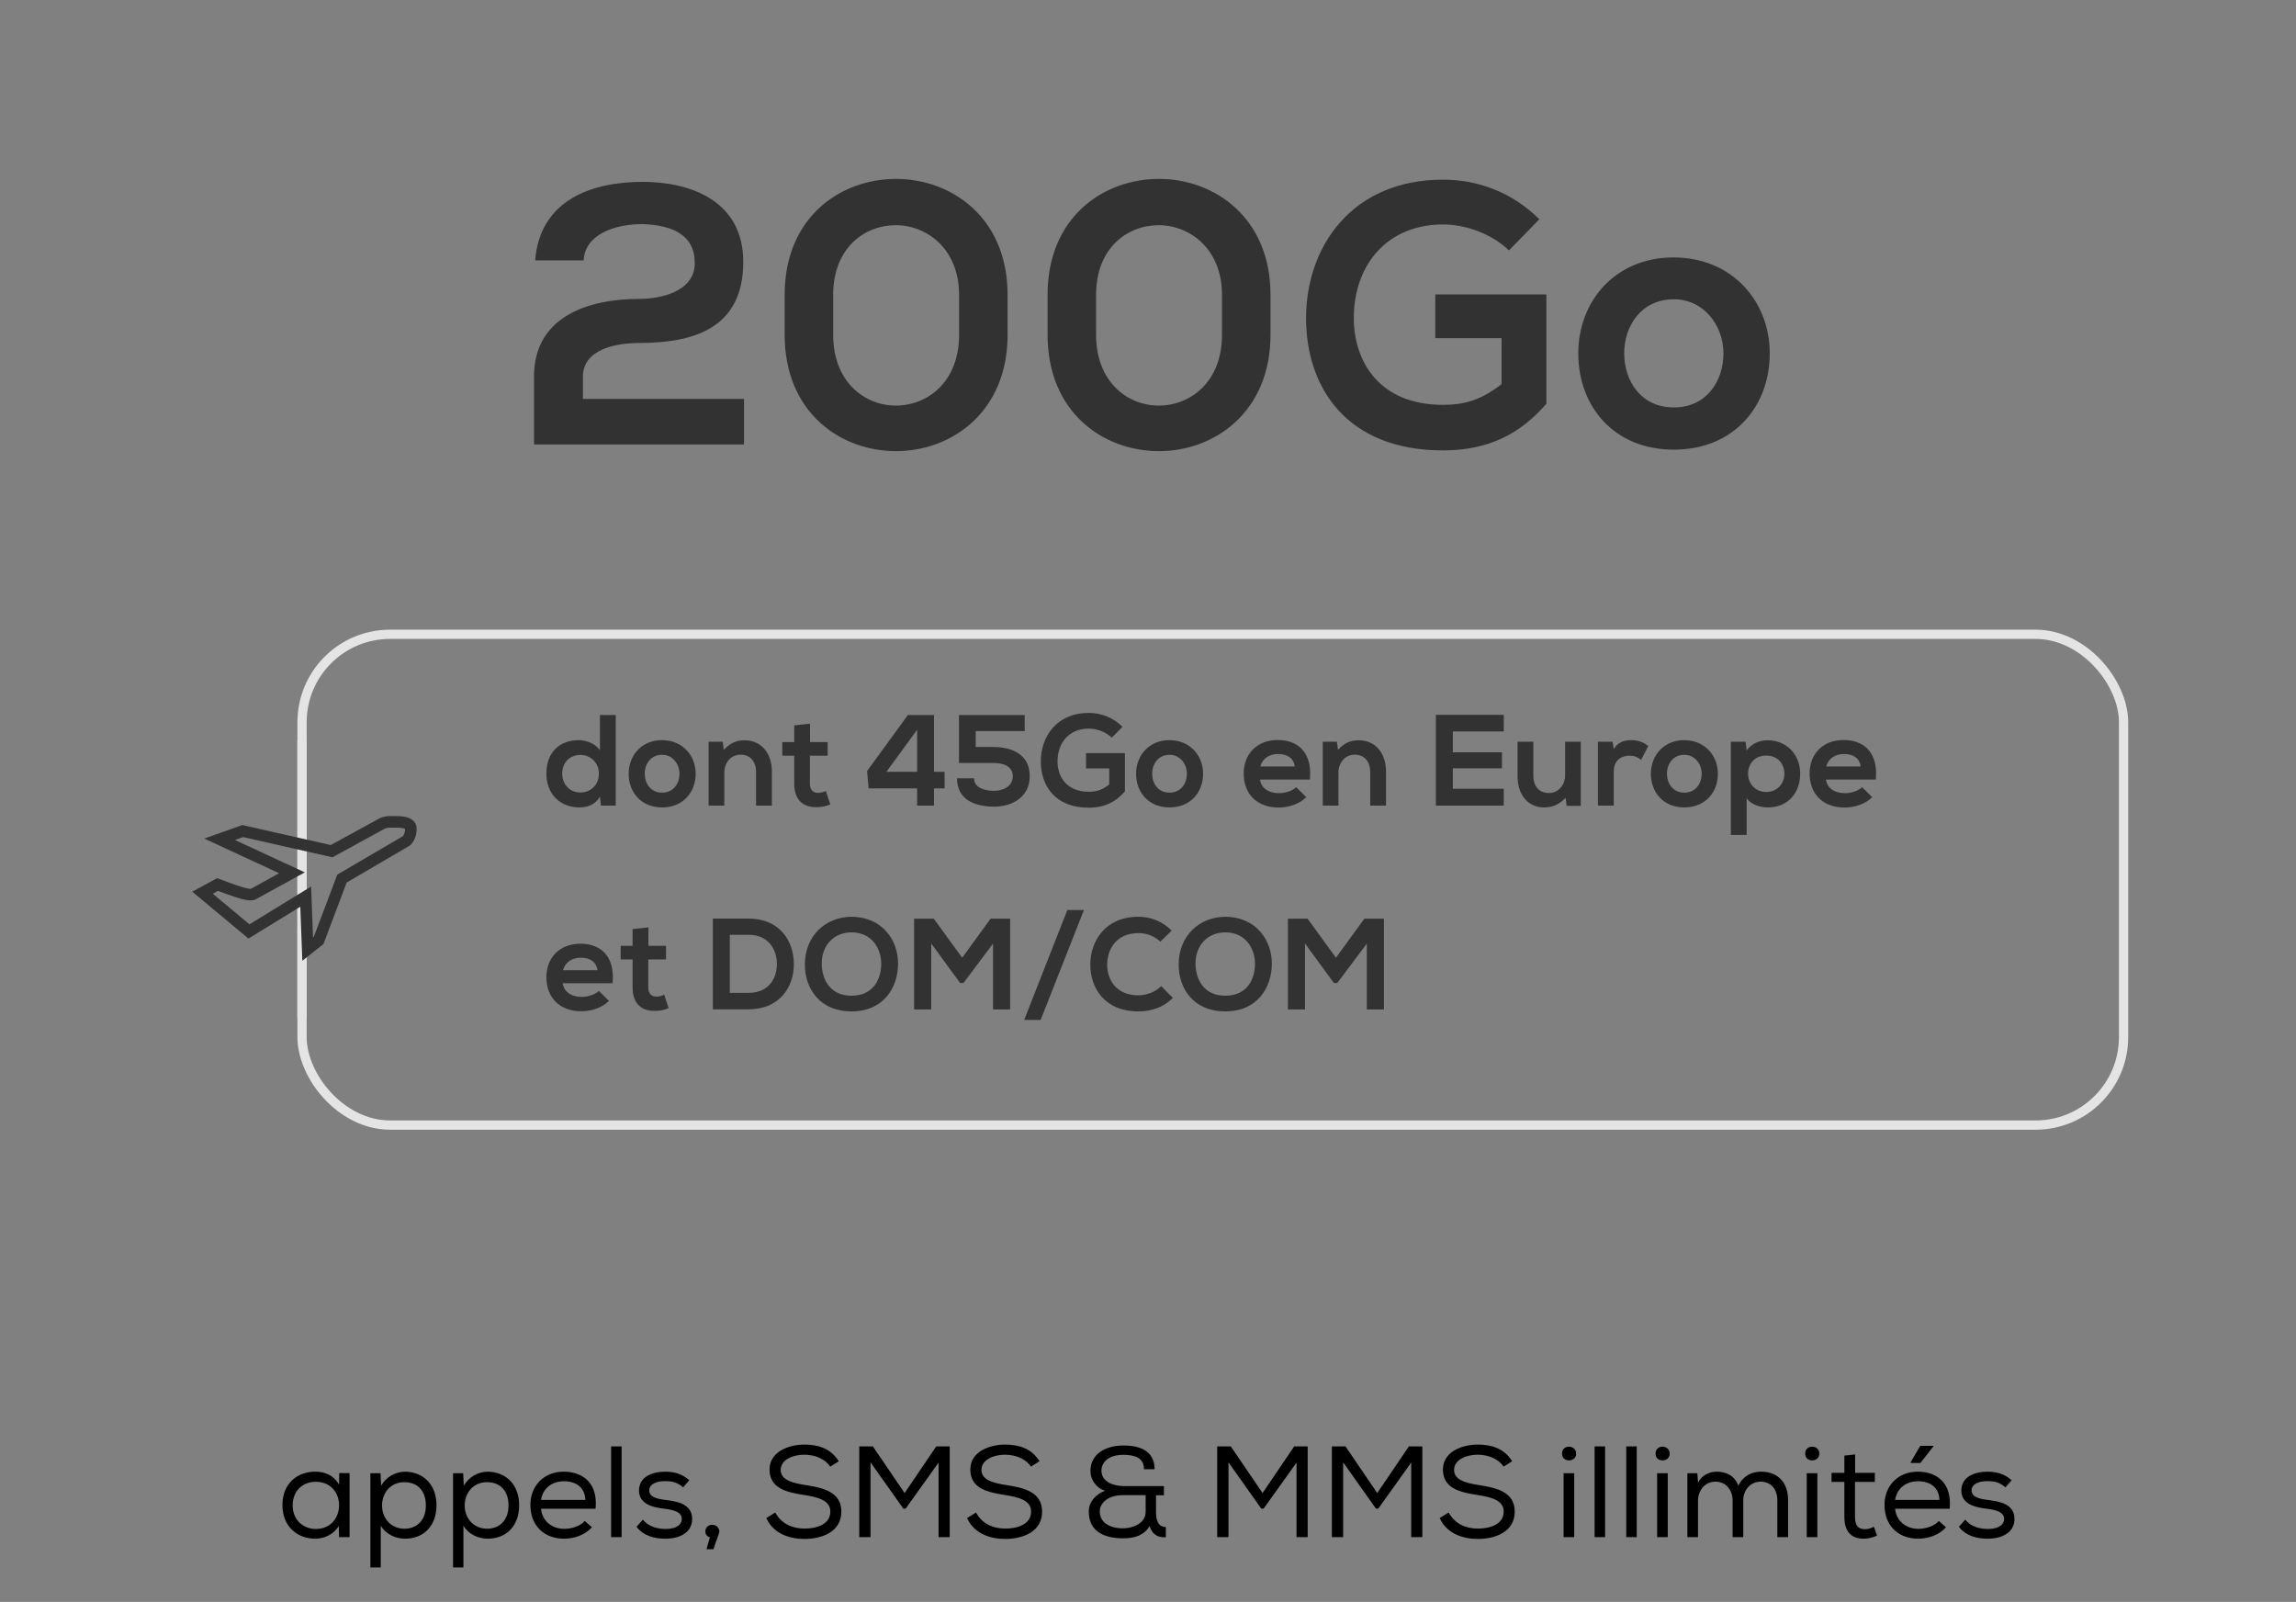 <svg width="248" height="173" viewBox="0 0 248 173" fill="none" xmlns="http://www.w3.org/2000/svg">
<rect x="0" y="0" width="248" height="173" fill="#808080" stroke="none"/>
<path d="M57.804 28.12H63.044C63.164 25.36 66.324 24.2 69.404 24.2C72.644 24.32 75.044 25.36 75.044 28.4C75.044 31.6 71.164 32.28 69.044 32.28C63.524 32.28 57.684 34.2 57.684 40.64V48H80.364V43.08H62.964V40.68C62.964 37.64 66.684 37.04 69.044 37.04C74.964 37.04 80.284 35.44 80.284 28.28C80.284 21.72 74.644 19.64 69.404 19.64C64.044 19.64 58.324 21.52 57.804 28.12ZM84.754 31.84V36.16C84.754 44.52 90.754 48.72 96.794 48.72C102.754 48.72 108.834 44.52 108.834 36.16V31.84C108.834 23.48 102.754 19.32 96.794 19.32C90.754 19.32 84.754 23.48 84.754 31.84ZM89.994 36.16V31.84C89.994 26.8 93.354 24.32 96.754 24.32C100.114 24.32 103.594 26.88 103.594 31.84V36.16C103.594 41.24 100.194 43.8 96.754 43.8C93.394 43.8 89.994 41.24 89.994 36.16ZM113.152 31.84V36.16C113.152 44.52 119.152 48.72 125.192 48.72C131.152 48.72 137.232 44.52 137.232 36.16V31.84C137.232 23.48 131.152 19.32 125.192 19.32C119.152 19.32 113.152 23.48 113.152 31.84ZM118.392 36.16V31.84C118.392 26.8 121.752 24.32 125.152 24.32C128.512 24.32 131.992 26.88 131.992 31.84V36.16C131.992 41.24 128.592 43.8 125.152 43.8C121.792 43.8 118.392 41.24 118.392 36.16ZM162.991 27.04L166.271 23.68C163.391 20.8 159.671 19.4 155.871 19.4C145.991 19.4 141.071 26.68 141.071 34.36C141.071 41.72 145.351 48.64 155.871 48.64C160.831 48.64 164.271 46.8 167.031 43.6V31.8H155.031V36.52H162.191V41.48C159.951 43.24 158.111 43.72 155.871 43.72C148.911 43.72 146.231 38.96 146.231 34.36C146.231 28.56 149.871 24.24 155.871 24.24C158.311 24.24 161.111 25.24 162.991 27.04ZM180.757 27.8C174.477 27.8 170.477 32.52 170.477 38.16C170.477 43.92 174.357 48.56 180.797 48.56C187.237 48.56 191.157 43.92 191.157 38.16C191.157 32.52 187.077 27.8 180.757 27.8ZM180.797 32.32C184.077 32.32 186.157 35.2 186.157 38.16C186.157 41.12 184.357 44 180.797 44C177.237 44 175.437 41.12 175.437 38.16C175.437 35.2 177.277 32.32 180.797 32.32Z" fill="#323232"/>
<path d="M66.508 77.214H64.8V81.036C64.38 80.308 63.26 79.93 62.532 79.93C60.516 79.93 59.018 81.162 59.018 83.542C59.018 85.81 60.558 87.196 62.574 87.196C63.414 87.196 64.254 86.944 64.8 86.048L64.912 87H66.508V77.214ZM62.686 81.526C63.764 81.526 64.688 82.352 64.688 83.542C64.688 84.802 63.764 85.586 62.686 85.586C61.594 85.586 60.726 84.76 60.726 83.542C60.726 82.296 61.608 81.526 62.686 81.526ZM71.502 79.93C69.304 79.93 67.904 81.582 67.904 83.556C67.904 85.572 69.262 87.196 71.516 87.196C73.77 87.196 75.142 85.572 75.142 83.556C75.142 81.582 73.714 79.93 71.502 79.93ZM71.516 81.512C72.664 81.512 73.392 82.52 73.392 83.556C73.392 84.592 72.762 85.6 71.516 85.6C70.27 85.6 69.64 84.592 69.64 83.556C69.64 82.52 70.284 81.512 71.516 81.512ZM81.665 87H83.373V83.332C83.373 81.162 82.071 79.944 80.447 79.944C79.565 79.944 78.893 80.21 78.179 80.98L78.067 80.098H76.541V87H78.235V83.43C78.235 82.38 78.935 81.498 79.999 81.498C81.077 81.498 81.665 82.296 81.665 83.346V87ZM87.496 78.152L85.788 78.334V80.14H84.5V81.61H85.788V84.648C85.788 86.328 86.698 87.168 88.126 87.168C88.714 87.168 89.148 87.098 89.68 86.874L89.204 85.418C88.938 85.544 88.644 85.628 88.378 85.628C87.832 85.628 87.482 85.306 87.482 84.648V81.61H89.4V80.14H87.496V78.152ZM100.883 77.214H98.069L93.659 83.262L93.827 85.138H99.063V87H100.883V85.138H102.031V83.346H100.883V77.214ZM99.063 83.346H95.745L99.063 78.81V83.346ZM110.682 78.95V77.214H103.584V82.394H107.294C108.316 82.394 109.394 82.716 109.394 83.822C109.394 84.984 108.26 85.404 107.364 85.404C106.44 85.404 105.208 85.11 105.208 84.046H103.374C103.374 86.342 105.236 87.112 107.392 87.112C109.366 87.112 111.228 86.048 111.228 83.822C111.228 81.526 109.394 80.672 107.294 80.672H105.39V78.95H110.682ZM120.094 79.664L121.242 78.488C120.234 77.48 118.932 76.99 117.602 76.99C114.144 76.99 112.422 79.538 112.422 82.226C112.422 84.802 113.92 87.224 117.602 87.224C119.338 87.224 120.542 86.58 121.508 85.46V81.33H117.308V82.982H119.814V84.718C119.03 85.334 118.386 85.502 117.602 85.502C115.166 85.502 114.228 83.836 114.228 82.226C114.228 80.196 115.502 78.684 117.602 78.684C118.456 78.684 119.436 79.034 120.094 79.664ZM126.312 79.93C124.114 79.93 122.714 81.582 122.714 83.556C122.714 85.572 124.072 87.196 126.326 87.196C128.58 87.196 129.952 85.572 129.952 83.556C129.952 81.582 128.524 79.93 126.312 79.93ZM126.326 81.512C127.474 81.512 128.202 82.52 128.202 83.556C128.202 84.592 127.572 85.6 126.326 85.6C125.08 85.6 124.45 84.592 124.45 83.556C124.45 82.52 125.094 81.512 126.326 81.512ZM136.1 84.186H141.49C141.504 83.962 141.518 83.752 141.518 83.542C141.518 81.134 140.118 79.916 138.004 79.916C135.764 79.916 134.336 81.428 134.336 83.528C134.336 85.726 135.75 87.21 138.13 87.21C139.194 87.21 140.356 86.832 141.098 86.09L140.006 85.012C139.6 85.418 138.788 85.656 138.158 85.656C136.94 85.656 136.212 85.04 136.1 84.186ZM139.852 82.772H136.128C136.394 81.876 137.122 81.428 138.06 81.428C139.054 81.428 139.74 81.876 139.852 82.772ZM148.001 87H149.709V83.332C149.709 81.162 148.407 79.944 146.783 79.944C145.901 79.944 145.229 80.21 144.515 80.98L144.403 80.098H142.877V87H144.571V83.43C144.571 82.38 145.271 81.498 146.335 81.498C147.413 81.498 148.001 82.296 148.001 83.346V87ZM162.428 87V85.18H156.926V82.968H162.232V81.246H156.926V78.992H162.428V77.2H155.092V87H162.428ZM165.624 80.098H163.916V83.808C163.916 85.936 165.134 87.196 166.772 87.196C167.738 87.196 168.396 86.874 169.11 86.16L169.222 87.028H170.748V80.098H169.054V83.71C169.054 84.76 168.354 85.642 167.29 85.642C166.198 85.642 165.624 84.844 165.624 83.794V80.098ZM174.182 80.098H172.6V87H174.308V83.36C174.308 82.072 175.134 81.61 176.03 81.61C176.59 81.61 176.912 81.792 177.262 82.058L178.032 80.574C177.654 80.224 176.968 79.93 176.254 79.93C175.568 79.93 174.812 80.056 174.308 80.896L174.182 80.098ZM181.916 79.93C179.718 79.93 178.318 81.582 178.318 83.556C178.318 85.572 179.676 87.196 181.93 87.196C184.184 87.196 185.556 85.572 185.556 83.556C185.556 81.582 184.128 79.93 181.916 79.93ZM181.93 81.512C183.078 81.512 183.806 82.52 183.806 83.556C183.806 84.592 183.176 85.6 181.93 85.6C180.684 85.6 180.054 84.592 180.054 83.556C180.054 82.52 180.698 81.512 181.93 81.512ZM186.955 90.164H188.663V86.188C189.167 86.958 190.217 87.196 190.959 87.196C193.171 87.196 194.445 85.572 194.445 83.556C194.445 81.526 193.031 79.944 190.903 79.944C190.119 79.944 189.209 80.266 188.663 81.05L188.551 80.098H186.955V90.164ZM190.777 85.53C189.601 85.53 188.817 84.634 188.817 83.556C188.817 82.478 189.545 81.596 190.777 81.596C192.009 81.596 192.737 82.478 192.737 83.556C192.737 84.634 191.953 85.53 190.777 85.53ZM197.227 84.186H202.617C202.631 83.962 202.645 83.752 202.645 83.542C202.645 81.134 201.245 79.916 199.131 79.916C196.891 79.916 195.463 81.428 195.463 83.528C195.463 85.726 196.877 87.21 199.257 87.21C200.321 87.21 201.483 86.832 202.225 86.09L201.133 85.012C200.727 85.418 199.915 85.656 199.285 85.656C198.067 85.656 197.339 85.04 197.227 84.186ZM200.979 82.772H197.255C197.521 81.876 198.249 81.428 199.187 81.428C200.181 81.428 200.867 81.876 200.979 82.772ZM60.782 106.186H66.172C66.186 105.962 66.2 105.752 66.2 105.542C66.2 103.134 64.8 101.916 62.686 101.916C60.446 101.916 59.018 103.428 59.018 105.528C59.018 107.726 60.432 109.21 62.812 109.21C63.876 109.21 65.038 108.832 65.78 108.09L64.688 107.012C64.282 107.418 63.47 107.656 62.84 107.656C61.622 107.656 60.894 107.04 60.782 106.186ZM64.534 104.772H60.81C61.076 103.876 61.804 103.428 62.742 103.428C63.736 103.428 64.422 103.876 64.534 104.772ZM70.037 100.152L68.329 100.334V102.14H67.041V103.61H68.329V106.648C68.329 108.328 69.239 109.168 70.667 109.168C71.255 109.168 71.689 109.098 72.221 108.874L71.745 107.418C71.479 107.544 71.185 107.628 70.919 107.628C70.373 107.628 70.023 107.306 70.023 106.648V103.61H71.941V102.14H70.037V100.152ZM80.848 99.2H76.998V109H80.848C84.236 109 85.748 106.564 85.748 104.114C85.748 101.65 84.25 99.2 80.848 99.2ZM78.832 107.222V100.95H80.848C83.018 100.95 83.914 102.546 83.914 104.114C83.914 105.668 83.032 107.222 80.848 107.222H78.832ZM92.02 99.004C89.164 99.004 86.938 101.076 86.938 104.17C86.938 106.746 88.534 109.224 91.978 109.224C95.464 109.224 97.004 106.62 97.004 104.058C97.004 101.552 95.324 99.046 92.02 99.004ZM88.758 104.044C88.758 102.154 90.004 100.684 92.02 100.684C94.232 100.726 95.184 102.49 95.184 104.086C95.184 105.724 94.344 107.53 91.978 107.53C89.612 107.53 88.758 105.696 88.758 104.044ZM107.262 101.902V109.014H109.11V99.214H106.996L103.93 103.428L100.864 99.214H98.736V109.014H100.584V101.888L103.706 106.158H104.07L107.262 101.902ZM117.079 98.276H115.287L110.625 110.148H112.403L117.079 98.276ZM126.686 107.768L125.426 106.494C124.768 107.152 123.816 107.488 122.962 107.488C120.554 107.488 119.588 105.794 119.588 104.17C119.588 102.532 120.582 100.768 122.962 100.768C123.816 100.768 124.67 101.062 125.328 101.692L126.56 100.502C125.552 99.494 124.306 99.004 122.962 99.004C119.406 99.004 117.768 101.608 117.768 104.17C117.768 106.704 119.322 109.224 122.962 109.224C124.376 109.224 125.678 108.776 126.686 107.768ZM132.393 99.004C129.537 99.004 127.311 101.076 127.311 104.17C127.311 106.746 128.907 109.224 132.351 109.224C135.837 109.224 137.377 106.62 137.377 104.058C137.377 101.552 135.697 99.046 132.393 99.004ZM129.131 104.044C129.131 102.154 130.377 100.684 132.393 100.684C134.605 100.726 135.557 102.49 135.557 104.086C135.557 105.724 134.717 107.53 132.351 107.53C129.985 107.53 129.131 105.696 129.131 104.044ZM147.635 101.902V109.014H149.483V99.214H147.369L144.303 103.428L141.237 99.214H139.109V109.014H140.957V101.888L144.079 106.158H144.443L147.635 101.902Z" fill="#323232"/>
<rect x="32.125" y="80" width="1" height="30" fill="white"/>
<rect x="32.625" y="68.5" width="196.75" height="53" rx="9.5" stroke="#E4E4E4"/>
<path fill-rule="evenodd" clip-rule="evenodd" d="M44.386 88.444C44.687 88.62 44.957 88.921 44.997 89.371L44.993 89.372C45.017 89.7 44.979 90.03 44.879 90.343C44.778 90.656 44.617 90.947 44.403 91.195L44.335 91.273L37.444 95.308L34.938 101.947L32.657 103.756L32.436 97.921L26.835 101.357L20.769 96.297L23.453 94.834L23.722 94.936C25.313 95.543 26.175 95.828 26.676 95.937C26.924 95.991 27.037 95.991 27.084 95.986C27.104 95.984 27.108 95.983 27.137 95.964L27.159 95.949L30.154 94.304L22.063 90.558L26.189 89.1L35.726 91.26L41.026 88.357L41.054 88.345C41.33 88.228 41.621 88.156 41.919 88.135L41.941 88.133H41.964C42.029 88.133 42.11 88.132 42.203 88.13C42.551 88.123 43.061 88.114 43.501 88.172C43.782 88.21 44.108 88.282 44.386 88.444ZM43.749 89.52C43.681 89.482 43.548 89.44 43.336 89.411C43.001 89.367 42.635 89.373 42.295 89.379C42.19 89.381 42.087 89.383 41.989 89.383C41.847 89.395 41.706 89.429 41.571 89.484L35.912 92.584L26.265 90.399L25.375 90.713L32.923 94.209L27.805 97.021C27.654 97.117 27.47 97.201 27.219 97.228C26.98 97.254 26.716 97.225 26.41 97.158C25.839 97.034 24.966 96.743 23.546 96.207L22.981 96.515L26.946 99.822L33.604 95.738L33.812 101.244L33.891 101.182L36.431 94.452L43.515 90.305C43.588 90.204 43.648 90.088 43.688 89.961C43.733 89.82 43.754 89.67 43.749 89.52Z" fill="#323232"/>
<path d="M36.624 166H37.758V159.084H36.638L36.624 160.344C36.092 159.364 35.154 158.93 34.062 158.93C32.102 158.93 30.506 160.204 30.506 162.542C30.506 164.796 32.06 166.168 34.048 166.168C35 166.168 36.05 165.72 36.596 164.782L36.624 166ZM34.104 160.022C35.784 160.022 36.624 161.282 36.624 162.556C36.624 163.844 35.784 165.118 34.104 165.118C32.732 165.118 31.612 164.11 31.612 162.584C31.612 160.96 32.732 160.022 34.104 160.022ZM40.007 159.098V169.276H41.127V164.768C41.701 165.72 42.765 166.168 43.745 166.168C45.803 166.168 47.147 164.754 47.147 162.556C47.147 160.358 45.775 158.986 43.801 158.93C42.695 158.93 41.715 159.504 41.169 160.442L41.099 159.098H40.007ZM43.675 165.09C42.275 165.09 41.267 164.012 41.267 162.584C41.267 161.17 42.233 160.064 43.675 160.064C45.075 160.064 45.999 160.96 45.999 162.584C45.999 164.152 45.061 165.09 43.675 165.09ZM48.935 159.098V169.276H50.055V164.768C50.629 165.72 51.693 166.168 52.673 166.168C54.731 166.168 56.075 164.754 56.075 162.556C56.075 160.358 54.703 158.986 52.729 158.93C51.623 158.93 50.643 159.504 50.097 160.442L50.027 159.098H48.935ZM52.603 165.09C51.203 165.09 50.195 164.012 50.195 162.584C50.195 161.17 51.161 160.064 52.603 160.064C54.003 160.064 54.927 160.96 54.927 162.584C54.927 164.152 53.989 165.09 52.603 165.09ZM63.925 164.936H63.939L63.155 164.25C62.707 164.81 61.727 165.104 60.957 165.104C59.641 165.104 58.563 164.278 58.437 162.934H64.331C64.345 162.738 64.359 162.542 64.359 162.36C64.359 160.008 62.833 158.93 60.873 158.93C58.787 158.93 57.289 160.428 57.289 162.514C57.289 164.768 58.787 166.168 60.929 166.168C62.007 166.168 63.197 165.776 63.925 164.936ZM63.225 161.982H58.437C58.661 160.638 59.697 159.966 60.901 159.966C62.259 159.966 63.183 160.652 63.225 161.982ZM67.144 166V156.2H66.01V166H67.144ZM73.782 160.624L74.454 159.854C73.712 159.196 72.872 158.93 71.836 158.93C70.478 158.93 69.022 159.476 69.022 160.96C69.022 162.402 70.45 162.794 71.78 162.934C72.844 163.06 73.642 163.312 73.642 164.054C73.6 164.894 72.662 165.118 71.892 165.118C71.052 165.118 70.044 164.88 69.442 164.11L68.756 164.88C69.526 165.888 70.716 166.168 71.878 166.168C73.446 166.168 74.762 165.482 74.762 164.04C74.762 162.388 73.096 162.136 71.864 161.982C71.01 161.87 70.128 161.688 70.128 160.96C70.128 160.274 70.884 159.952 71.85 159.952C72.55 159.952 73.18 160.078 73.782 160.624ZM76.68 166.014L76.666 166.042L76.316 167.302H77.072C77.338 166.406 77.702 165.552 77.702 165.426C77.702 164.936 77.31 164.67 76.932 164.67C76.554 164.67 76.19 164.908 76.19 165.398C76.19 165.734 76.4 165.944 76.68 166.014ZM89.674 158.384L90.598 157.81C89.716 156.368 88.288 156.004 86.874 156.004C85.222 156.004 83.122 156.76 83.122 158.692C83.122 160.736 84.956 161.156 86.86 161.45C88.33 161.674 89.688 162.024 89.688 163.228C89.688 164.684 88.092 165.076 86.902 165.076C85.558 165.076 84.396 164.544 83.738 163.34L82.772 163.942C83.528 165.608 85.25 166.196 86.888 166.196C88.75 166.196 90.878 165.454 90.878 163.242C90.878 161.128 88.932 160.666 86.986 160.372C85.544 160.148 84.326 159.812 84.326 158.734C84.326 157.628 85.656 157.096 86.902 157.096C88.008 157.11 89.114 157.53 89.674 158.384ZM97.823 162.92L101.379 157.95V166H102.583V156.2H101.127L97.711 161.24L94.281 156.2H92.811V166H94.029V157.922L97.571 162.92H97.823ZM111.358 158.384L112.282 157.81C111.4 156.368 109.972 156.004 108.558 156.004C106.906 156.004 104.806 156.76 104.806 158.692C104.806 160.736 106.64 161.156 108.544 161.45C110.014 161.674 111.372 162.024 111.372 163.228C111.372 164.684 109.776 165.076 108.586 165.076C107.242 165.076 106.08 164.544 105.422 163.34L104.456 163.942C105.212 165.608 106.934 166.196 108.572 166.196C110.434 166.196 112.562 165.454 112.562 163.242C112.562 161.128 110.616 160.666 108.67 160.372C107.228 160.148 106.01 159.812 106.01 158.734C106.01 157.628 107.34 157.096 108.586 157.096C109.692 157.11 110.798 157.53 111.358 158.384ZM123.564 158.65V158.664H124.712C124.712 156.62 123.018 156.102 121.366 156.102C119.336 156.102 117.782 157.068 117.782 158.86C117.782 159.784 118.398 160.708 119.364 160.988C118.412 161.338 117.6 162.164 117.6 163.214C117.6 165.258 119.056 166.126 121.338 166.126C122.36 166.126 123.494 165.916 124.18 164.81C124.446 165.748 125.132 166.07 125.93 166.014V164.908C125.09 164.908 124.866 164.166 124.866 163.284V161.478H125.72V160.484H121.366C120.428 160.484 118.972 160.12 118.972 158.818C118.972 157.964 119.672 157.11 121.338 157.11C122.514 157.11 123.564 157.404 123.564 158.65ZM121.282 161.464H123.746V163.256C123.746 164.6 122.22 165.048 121.31 165.048C119.77 165.048 118.79 164.376 118.79 163.2C118.79 162.388 119.616 161.464 121.282 161.464ZM136.487 162.92L140.043 157.95V166H141.247V156.2H139.791L136.375 161.24L132.945 156.2H131.475V166H132.693V157.922L136.235 162.92H136.487ZM148.874 162.92L152.43 157.95V166H153.634V156.2H152.178L148.762 161.24L145.332 156.2H143.862V166H145.08V157.922L148.622 162.92H148.874ZM162.408 158.384L163.332 157.81C162.45 156.368 161.022 156.004 159.608 156.004C157.956 156.004 155.856 156.76 155.856 158.692C155.856 160.736 157.69 161.156 159.594 161.45C161.064 161.674 162.422 162.024 162.422 163.228C162.422 164.684 160.826 165.076 159.636 165.076C158.292 165.076 157.13 164.544 156.472 163.34L155.506 163.942C156.262 165.608 157.984 166.196 159.622 166.196C161.484 166.196 163.612 165.454 163.612 163.242C163.612 161.128 161.666 160.666 159.72 160.372C158.278 160.148 157.06 159.812 157.06 158.734C157.06 157.628 158.39 157.096 159.636 157.096C160.742 157.11 161.848 157.53 162.408 158.384ZM168.721 156.97C168.721 157.474 169.085 157.712 169.477 157.712C169.841 157.712 170.247 157.488 170.247 156.984C170.247 156.48 169.841 156.228 169.477 156.228C169.085 156.228 168.721 156.48 168.721 156.97ZM168.889 159.098V166H170.037V159.098H168.889ZM173.374 166V156.2H172.24V166H173.374ZM176.792 166V156.2H175.658V166H176.792ZM178.824 156.97C178.824 157.474 179.188 157.712 179.58 157.712C179.944 157.712 180.35 157.488 180.35 156.984C180.35 156.48 179.944 156.228 179.58 156.228C179.188 156.228 178.824 156.48 178.824 156.97ZM178.992 159.098V166H180.14V159.098H178.992ZM183.338 159.098H182.26V166H183.408V162.08C183.408 160.96 184.15 160.008 185.298 160.008C186.432 160.008 187.146 160.918 187.146 162.038V166H188.294V162.038C188.294 160.918 189.064 160.008 190.184 160.008C191.318 160.008 191.976 160.876 191.976 162.01V166H193.138V162.01C193.138 160.106 192.046 158.93 190.212 158.93C189.232 158.93 188.28 159.378 187.762 160.442C187.37 159.336 186.404 158.93 185.452 158.93C184.668 158.93 183.842 159.28 183.408 160.106L183.338 159.098ZM194.985 156.97C194.985 157.474 195.349 157.712 195.741 157.712C196.105 157.712 196.511 157.488 196.511 156.984C196.511 156.48 196.105 156.228 195.741 156.228C195.349 156.228 194.985 156.48 194.985 156.97ZM195.153 159.098V166H196.301V159.098H195.153ZM200.38 159.056V157.068L199.218 157.194V159.056H197.832V160.036H199.218V163.816C199.218 165.3 199.876 166.168 201.304 166.168C201.808 166.168 202.27 166.056 202.746 165.832L202.41 164.88C202.088 165.034 201.766 165.146 201.458 165.146C200.618 165.146 200.366 164.628 200.366 163.816V160.036H202.508V159.056H200.38ZM206.379 157.908V157.992H207.429L208.843 156.186V156.144H207.415L206.379 157.908ZM210.187 164.936H210.201L209.417 164.25C208.969 164.81 207.989 165.104 207.219 165.104C205.903 165.104 204.825 164.278 204.699 162.934H210.593C210.607 162.738 210.621 162.542 210.621 162.36C210.621 160.008 209.095 158.93 207.135 158.93C205.049 158.93 203.551 160.428 203.551 162.514C203.551 164.768 205.049 166.168 207.191 166.168C208.269 166.168 209.459 165.776 210.187 164.936ZM209.487 161.982H204.699C204.923 160.638 205.959 159.966 207.163 159.966C208.521 159.966 209.445 160.652 209.487 161.982ZM216.612 160.624L217.284 159.854C216.542 159.196 215.702 158.93 214.666 158.93C213.308 158.93 211.852 159.476 211.852 160.96C211.852 162.402 213.28 162.794 214.61 162.934C215.674 163.06 216.472 163.312 216.472 164.054C216.43 164.894 215.492 165.118 214.722 165.118C213.882 165.118 212.874 164.88 212.272 164.11L211.586 164.88C212.356 165.888 213.546 166.168 214.708 166.168C216.276 166.168 217.592 165.482 217.592 164.04C217.592 162.388 215.926 162.136 214.694 161.982C213.84 161.87 212.958 161.688 212.958 160.96C212.958 160.274 213.714 159.952 214.68 159.952C215.38 159.952 216.01 160.078 216.612 160.624Z" fill="black"/>
</svg>
